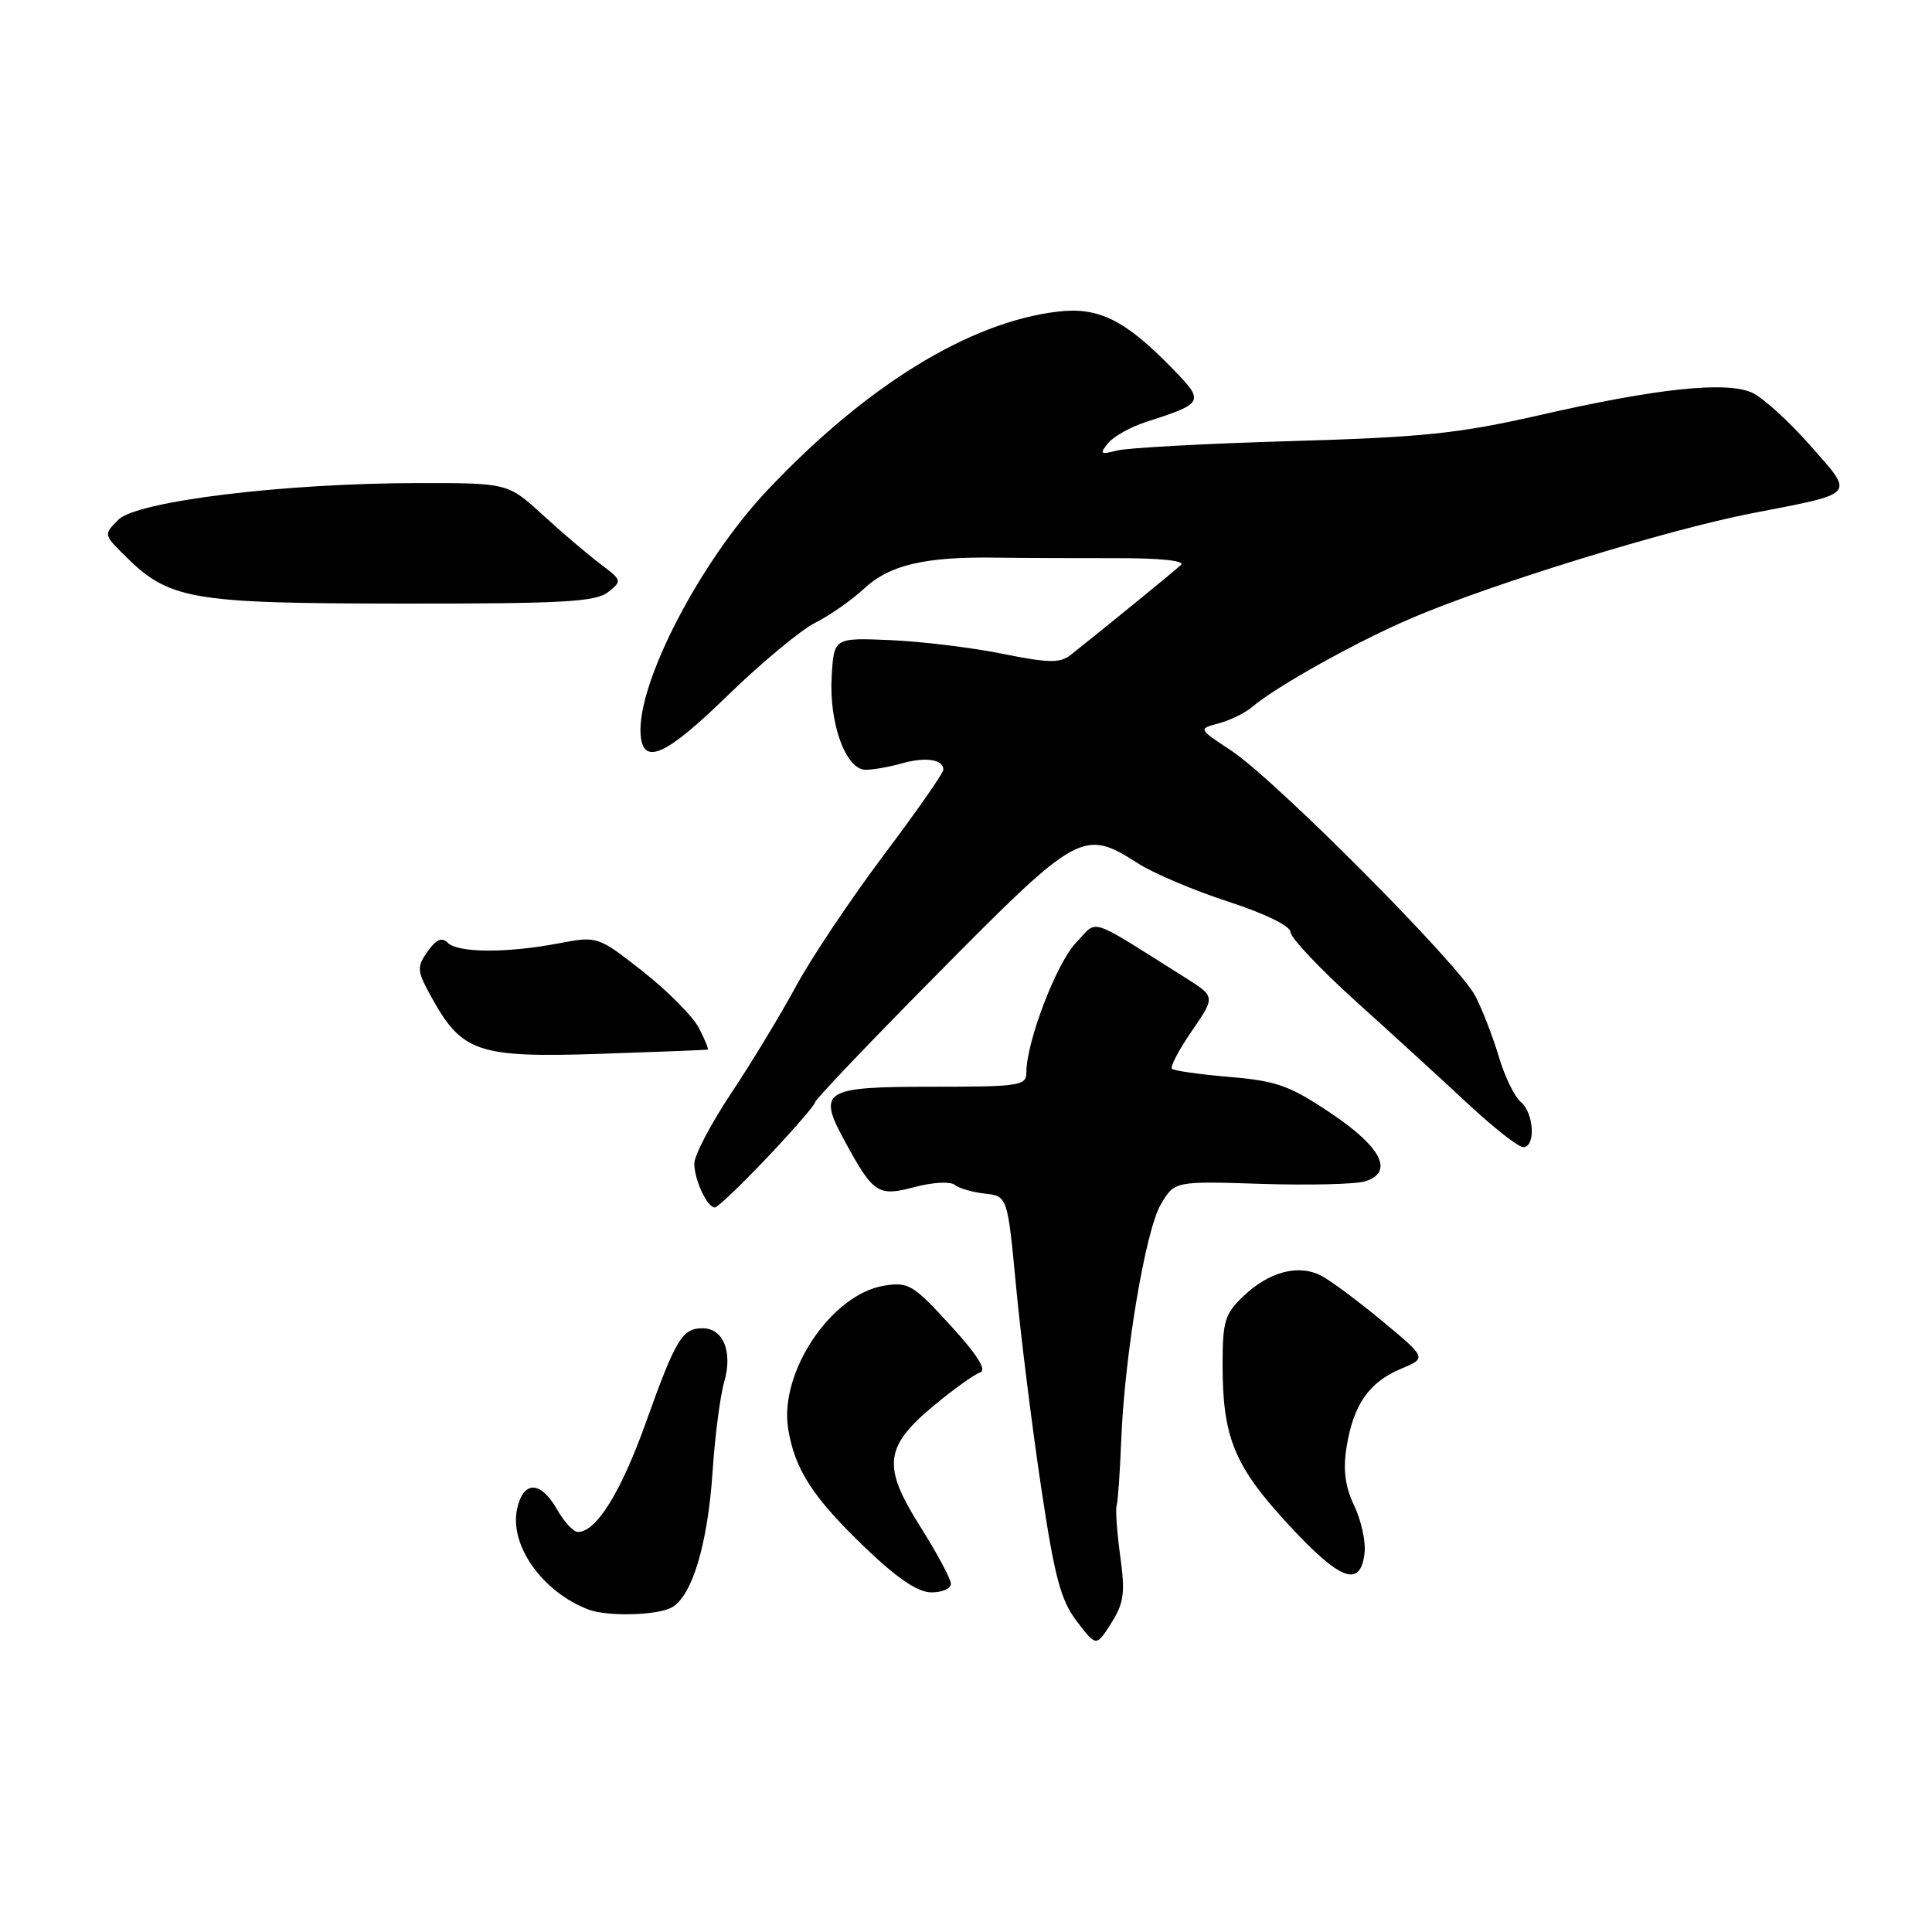 <?xml version="1.0" encoding="UTF-8" standalone="no"?>
<!DOCTYPE svg PUBLIC "-//W3C//DTD SVG 1.1//EN" "http://www.w3.org/Graphics/SVG/1.1/DTD/svg11.dtd" >
<svg xmlns="http://www.w3.org/2000/svg" xmlns:xlink="http://www.w3.org/1999/xlink" version="1.1" viewBox="0 0 256 256">
 <g >
 <path fill="currentColor"
d=" M 148.44 206.23 C 148.01 203.08 147.79 200.05 147.96 199.50 C 148.13 198.95 148.40 195.12 148.56 191.00 C 148.99 179.66 151.77 163.08 153.81 159.60 C 155.63 156.50 155.63 156.50 167.16 156.87 C 173.50 157.07 179.69 156.92 180.90 156.53 C 184.75 155.31 183.06 151.99 176.28 147.46 C 170.88 143.84 169.13 143.22 162.91 142.70 C 158.98 142.37 155.55 141.88 155.29 141.62 C 155.02 141.36 156.21 139.10 157.93 136.60 C 161.05 132.06 161.05 132.06 157.03 129.53 C 143.85 121.25 145.57 121.80 142.56 124.94 C 139.99 127.62 136.00 138.05 136.00 142.09 C 136.00 143.87 135.14 144.00 123.47 144.00 C 109.02 144.00 108.26 144.49 112.00 151.33 C 115.74 158.18 116.36 158.58 121.23 157.28 C 123.57 156.66 125.93 156.53 126.49 156.99 C 127.04 157.45 128.85 157.98 130.50 158.16 C 133.50 158.50 133.50 158.50 134.64 170.50 C 135.26 177.10 136.75 189.01 137.94 196.97 C 139.74 209.01 140.54 212.01 142.68 214.83 C 145.26 218.21 145.26 218.21 147.24 215.08 C 148.92 212.43 149.11 211.08 148.44 206.23 Z  M 88.98 213.01 C 91.69 211.56 93.78 204.64 94.42 195.00 C 94.73 190.32 95.42 184.98 95.96 183.12 C 97.11 179.13 95.85 176.00 93.09 176.00 C 90.40 176.00 89.52 177.47 85.61 188.42 C 82.28 197.73 79.01 203.01 76.58 202.99 C 75.98 202.99 74.73 201.64 73.80 199.99 C 71.63 196.19 69.34 196.16 68.52 199.93 C 67.46 204.74 71.89 210.98 78.00 213.28 C 80.51 214.22 87.02 214.06 88.98 213.01 Z  M 126.00 209.86 C 126.00 209.23 124.17 205.82 121.94 202.28 C 116.87 194.25 117.16 191.71 123.82 186.18 C 126.40 184.04 129.12 182.10 129.87 181.86 C 130.79 181.56 129.50 179.51 125.93 175.61 C 120.99 170.21 120.37 169.84 117.15 170.36 C 110.18 171.49 103.24 181.82 104.43 189.29 C 105.31 194.77 107.74 198.49 114.90 205.32 C 118.98 209.21 121.66 211.00 123.43 211.00 C 124.84 211.00 126.00 210.49 126.00 209.86 Z  M 180.81 205.78 C 180.99 204.29 180.37 201.47 179.44 199.51 C 178.23 196.96 177.94 194.77 178.43 191.73 C 179.32 186.15 181.40 183.15 185.60 181.39 C 189.05 179.95 189.05 179.95 183.27 175.14 C 180.08 172.49 176.43 169.77 175.15 169.08 C 172.12 167.46 168.21 168.46 164.75 171.76 C 162.30 174.08 162.00 175.09 162.00 180.82 C 162.00 190.52 163.55 194.27 170.82 202.12 C 177.63 209.47 180.27 210.44 180.81 205.78 Z  M 101.69 153.34 C 105.16 149.67 108.00 146.40 108.00 146.06 C 108.00 145.71 115.44 137.91 124.54 128.72 C 142.86 110.19 143.60 109.79 150.77 114.39 C 152.82 115.71 158.21 118.00 162.75 119.47 C 167.68 121.08 171.00 122.71 171.00 123.51 C 171.00 124.25 174.90 128.38 179.66 132.68 C 184.43 136.98 191.11 143.09 194.50 146.25 C 197.89 149.41 201.19 152.00 201.83 152.00 C 203.52 152.00 203.27 147.47 201.50 146.00 C 200.68 145.32 199.37 142.62 198.60 140.01 C 197.82 137.39 196.42 133.78 195.49 131.98 C 193.33 127.79 168.90 103.24 163.13 99.45 C 158.76 96.57 158.76 96.57 161.49 95.85 C 162.99 95.44 164.95 94.49 165.86 93.72 C 169.08 90.97 179.81 84.99 187.10 81.88 C 197.71 77.35 220.91 70.20 232.00 68.04 C 246.20 65.28 245.78 65.76 239.84 59.00 C 237.03 55.81 233.58 52.68 232.18 52.04 C 228.77 50.48 219.57 51.45 204.00 55.01 C 193.28 57.45 188.58 57.94 171.00 58.45 C 159.72 58.78 149.38 59.34 148.00 59.70 C 145.79 60.27 145.65 60.16 146.83 58.72 C 147.56 57.83 149.81 56.57 151.83 55.92 C 159.58 53.42 159.66 53.26 155.36 48.84 C 149.08 42.39 145.59 40.65 140.16 41.29 C 128.43 42.68 114.76 51.10 101.68 64.96 C 92.78 74.39 84.44 90.44 84.88 97.28 C 85.16 101.51 88.17 100.19 96.30 92.27 C 100.81 87.88 106.08 83.50 108.00 82.53 C 109.92 81.57 112.85 79.52 114.50 77.99 C 117.90 74.84 122.56 73.75 132.00 73.89 C 135.57 73.94 142.77 73.97 147.98 73.96 C 153.76 73.95 157.08 74.30 156.48 74.86 C 155.54 75.74 145.27 84.11 141.83 86.81 C 140.45 87.89 138.88 87.85 132.83 86.63 C 128.80 85.81 122.12 85.00 118.00 84.82 C 110.50 84.50 110.50 84.50 110.20 89.66 C 109.84 95.87 112.08 102.00 114.71 102.00 C 115.70 102.00 117.86 101.62 119.51 101.15 C 122.67 100.26 125.00 100.62 125.00 101.99 C 125.00 102.44 121.45 107.52 117.12 113.28 C 112.79 119.04 107.56 126.84 105.51 130.62 C 103.46 134.41 99.58 140.81 96.89 144.85 C 94.20 148.90 92.00 153.09 92.00 154.17 C 92.00 156.35 93.71 160.00 94.72 160.00 C 95.08 160.00 98.22 157.00 101.69 153.34 Z  M 93.78 139.08 C 93.93 139.04 93.40 137.75 92.61 136.21 C 91.82 134.68 88.47 131.31 85.18 128.72 C 79.19 124.02 79.19 124.02 73.96 125.01 C 67.10 126.31 60.67 126.27 59.32 124.92 C 58.54 124.14 57.79 124.47 56.65 126.09 C 55.18 128.19 55.23 128.64 57.28 132.33 C 61.25 139.45 63.44 140.17 79.50 139.64 C 87.20 139.38 93.62 139.13 93.78 139.08 Z  M 80.56 78.47 C 82.45 76.98 82.42 76.88 79.54 74.72 C 77.92 73.50 74.49 70.59 71.94 68.25 C 67.29 64.00 67.29 64.00 55.40 64.01 C 37.64 64.02 18.15 66.41 15.69 68.86 C 13.75 70.81 13.75 70.84 16.37 73.46 C 22.39 79.48 25.05 79.95 53.06 79.98 C 74.51 80.00 78.93 79.75 80.56 78.47 Z "/>
</g>
</svg>